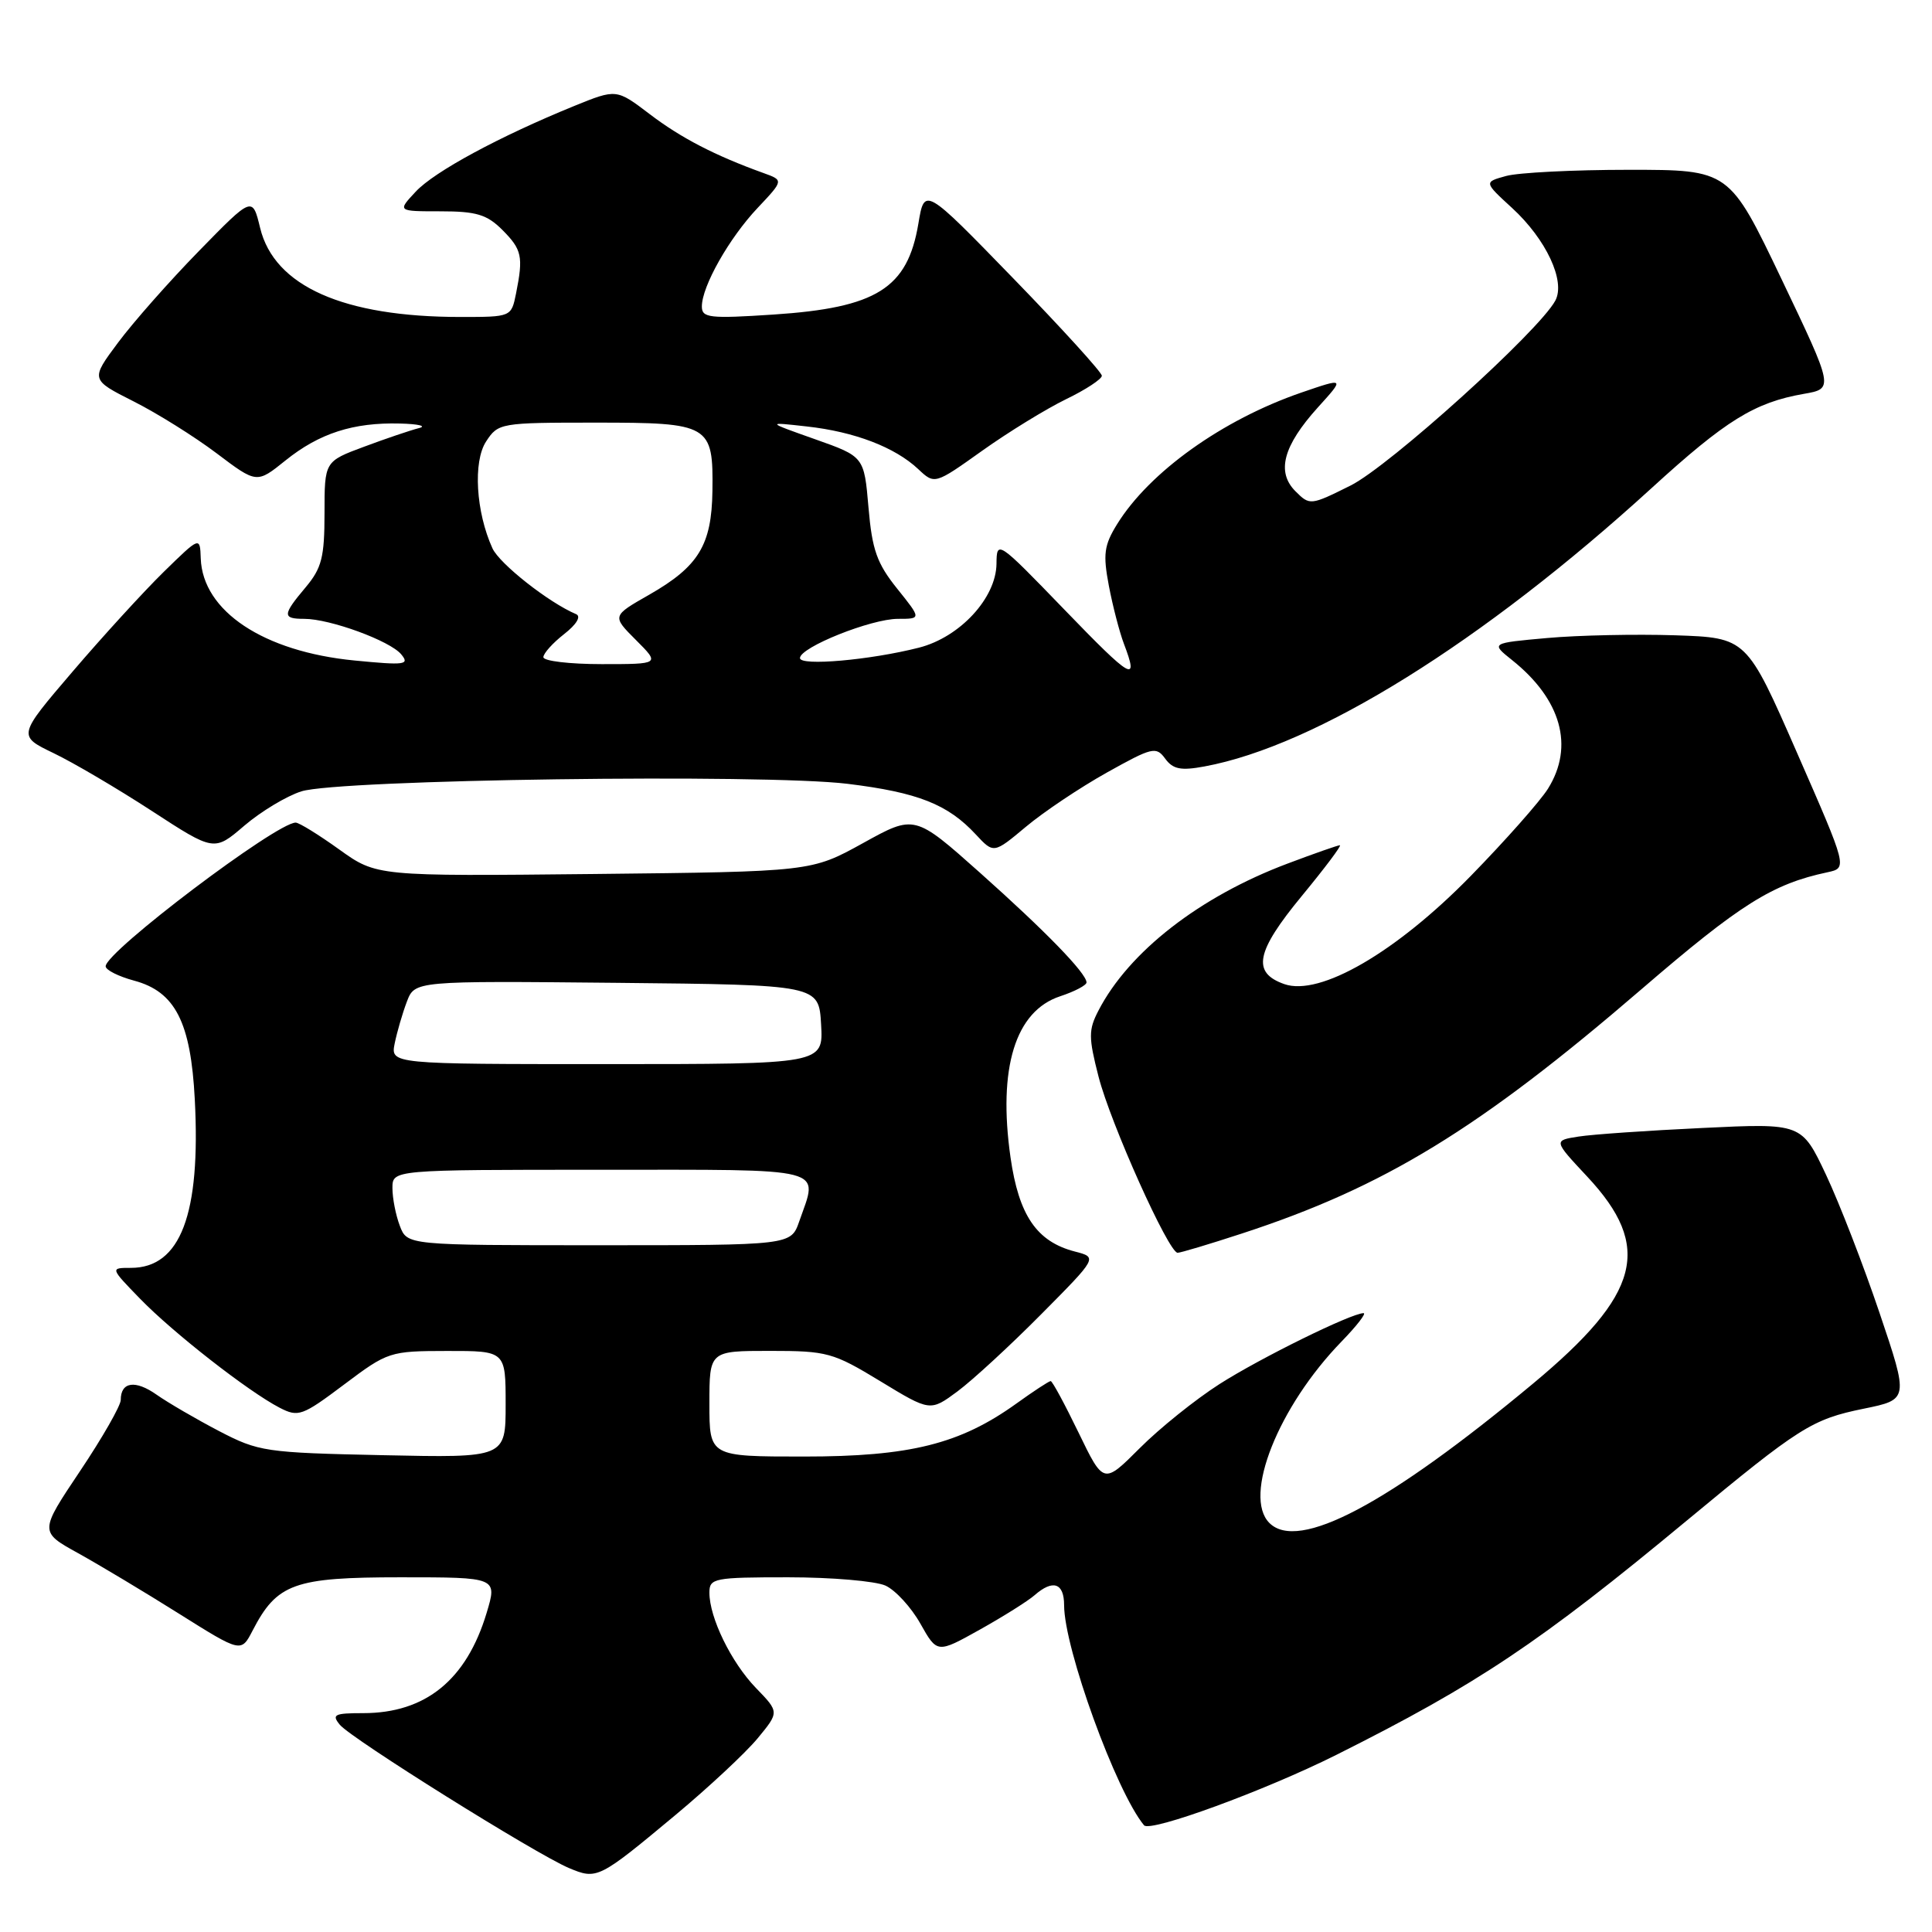 <?xml version="1.0" encoding="UTF-8" standalone="no"?>
<!DOCTYPE svg PUBLIC "-//W3C//DTD SVG 1.1//EN" "http://www.w3.org/Graphics/SVG/1.1/DTD/svg11.dtd" >
<svg xmlns="http://www.w3.org/2000/svg" xmlns:xlink="http://www.w3.org/1999/xlink" version="1.1" viewBox="0 0 256 256">
 <g >
 <path fill="currentColor"
d=" M 89.50 240.50 C 93.90 236.83 98.80 232.26 100.38 230.35 C 103.26 226.86 103.26 226.86 100.18 223.68 C 96.89 220.28 94.00 214.36 94.00 211.03 C 94.00 209.12 94.61 209.00 104.45 209.00 C 110.20 209.00 116.00 209.50 117.33 210.10 C 118.66 210.71 120.74 212.98 121.96 215.15 C 124.18 219.09 124.18 219.09 129.84 215.93 C 132.95 214.19 136.21 212.14 137.08 211.38 C 139.52 209.24 141.00 209.74 141.00 212.70 C 141.00 218.41 147.89 237.39 151.59 241.86 C 152.40 242.84 167.67 237.24 177.09 232.52 C 195.76 223.17 203.99 217.67 223.50 201.49 C 238.46 189.09 240.09 188.06 246.95 186.66 C 252.92 185.44 252.92 185.44 249.05 173.97 C 246.92 167.66 243.73 159.43 241.96 155.67 C 238.73 148.83 238.73 148.83 225.62 149.46 C 218.40 149.80 211.00 150.31 209.17 150.60 C 205.84 151.12 205.84 151.12 210.30 155.89 C 219.03 165.22 217.39 171.47 203.14 183.33 C 183.85 199.38 172.03 205.63 168.20 201.80 C 164.66 198.26 169.38 186.39 177.77 177.75 C 179.77 175.69 181.08 174.00 180.68 174.00 C 179.07 174.00 166.98 179.95 161.57 183.41 C 158.40 185.44 153.65 189.25 151.02 191.89 C 146.23 196.68 146.23 196.68 142.92 189.84 C 141.10 186.08 139.44 183.00 139.22 183.00 C 139.00 183.00 136.95 184.34 134.66 185.99 C 127.19 191.35 120.58 193.00 106.52 193.00 C 94.00 193.00 94.00 193.00 94.00 186.00 C 94.00 179.00 94.00 179.00 102.02 179.00 C 109.61 179.00 110.38 179.21 116.65 183.02 C 123.26 187.04 123.26 187.04 126.88 184.36 C 128.87 182.88 133.86 178.29 137.97 174.14 C 145.44 166.61 145.44 166.61 142.41 165.83 C 137.37 164.52 135.00 161.05 133.90 153.37 C 132.21 141.51 134.53 133.97 140.48 132.01 C 142.42 131.37 143.99 130.54 143.97 130.17 C 143.92 128.92 138.53 123.38 129.85 115.64 C 121.19 107.93 121.19 107.93 114.35 111.72 C 107.50 115.50 107.50 115.50 78.70 115.81 C 49.90 116.11 49.90 116.11 44.95 112.56 C 42.22 110.60 39.63 109.00 39.18 109.00 C 36.63 109.00 14.00 126.10 14.00 128.04 C 14.00 128.53 15.70 129.38 17.77 129.94 C 23.22 131.40 25.28 135.44 25.81 145.67 C 26.61 160.91 23.92 168.00 17.34 168.00 C 14.59 168.00 14.59 168.00 18.55 172.08 C 22.89 176.56 32.91 184.39 37.05 186.53 C 39.53 187.81 40.04 187.63 45.59 183.46 C 51.39 179.10 51.64 179.02 59.25 179.01 C 67.00 179.00 67.00 179.00 67.00 186.09 C 67.00 193.17 67.00 193.17 50.75 192.82 C 35.14 192.49 34.28 192.36 29.00 189.61 C 25.98 188.03 22.27 185.87 20.76 184.81 C 17.93 182.81 16.00 183.09 16.00 185.50 C 16.00 186.25 13.58 190.49 10.61 194.92 C 5.22 202.97 5.22 202.97 10.36 205.81 C 13.19 207.38 19.20 210.98 23.73 213.83 C 31.95 218.99 31.95 218.99 33.46 216.08 C 36.70 209.81 38.96 209.00 53.09 209.00 C 65.90 209.00 65.90 209.00 64.48 213.72 C 61.81 222.59 56.39 227.00 48.13 227.00 C 44.30 227.00 43.92 227.19 45.03 228.54 C 46.57 230.40 71.02 245.68 75.38 247.52 C 79.11 249.09 79.32 248.98 89.50 240.50 Z  M 164.52 163.46 C 183.40 157.30 195.97 149.62 217.50 131.08 C 230.60 119.80 234.85 117.13 242.15 115.58 C 244.80 115.01 244.80 115.01 238.12 99.76 C 231.44 84.50 231.44 84.50 221.97 84.18 C 216.76 84.01 209.13 84.17 205.02 84.54 C 197.53 85.21 197.53 85.21 200.35 87.46 C 206.87 92.66 208.62 98.89 205.12 104.50 C 204.09 106.15 199.48 111.36 194.88 116.07 C 184.99 126.19 174.89 132.05 170.18 130.40 C 165.85 128.88 166.40 126.12 172.48 118.74 C 175.54 115.03 177.82 112.00 177.54 112.00 C 177.27 112.00 174.13 113.10 170.58 114.44 C 158.97 118.81 149.58 126.11 145.55 133.91 C 144.22 136.47 144.23 137.46 145.56 142.65 C 147.15 148.86 154.85 166.00 156.04 166.00 C 156.43 166.00 160.24 164.86 164.52 163.46 Z  M 39.93 104.86 C 44.89 103.28 101.20 102.51 112.31 103.86 C 121.62 105.00 125.59 106.57 129.30 110.57 C 131.67 113.12 131.67 113.12 135.94 109.55 C 138.29 107.58 143.12 104.35 146.66 102.37 C 152.68 99.01 153.19 98.88 154.39 100.52 C 155.42 101.93 156.46 102.14 159.59 101.56 C 174.43 98.82 196.46 85.10 218.85 64.67 C 228.68 55.69 232.49 53.33 239.01 52.19 C 242.99 51.50 242.99 51.50 236.07 37.00 C 229.14 22.50 229.14 22.50 215.82 22.50 C 208.50 22.50 201.18 22.87 199.56 23.32 C 196.62 24.13 196.62 24.13 200.36 27.56 C 204.87 31.70 207.47 37.25 206.09 39.83 C 203.94 43.85 184.09 61.78 178.95 64.34 C 173.65 66.98 173.55 66.99 171.66 65.10 C 169.10 62.54 170.02 59.09 174.62 53.99 C 178.20 50.04 178.20 50.04 172.43 52.02 C 161.98 55.62 152.31 62.53 148.02 69.46 C 146.29 72.26 146.14 73.44 146.93 77.62 C 147.44 80.30 148.34 83.77 148.93 85.32 C 150.94 90.60 150.00 90.06 141.04 80.78 C 132.17 71.60 132.07 71.54 132.04 74.72 C 131.98 79.25 127.19 84.44 121.76 85.82 C 115.28 87.47 106.00 88.28 106.00 87.20 C 106.00 85.77 115.42 82.00 118.98 82.00 C 122.09 82.00 122.09 82.00 118.88 78.00 C 116.20 74.66 115.56 72.87 115.08 67.25 C 114.50 60.50 114.50 60.50 108.00 58.20 C 101.50 55.90 101.50 55.90 106.92 56.51 C 113.24 57.21 118.58 59.26 121.66 62.15 C 123.85 64.21 123.85 64.21 130.18 59.70 C 133.65 57.23 138.64 54.17 141.25 52.90 C 143.86 51.64 146.00 50.23 146.00 49.79 C 146.00 49.34 140.71 43.52 134.25 36.87 C 122.50 24.77 122.50 24.77 121.69 29.63 C 120.25 38.21 116.15 40.78 102.50 41.68 C 94.00 42.24 93.00 42.12 93.00 40.61 C 93.00 37.94 96.61 31.55 100.39 27.55 C 103.84 23.89 103.84 23.89 101.17 22.93 C 94.75 20.62 90.22 18.27 86.10 15.13 C 81.68 11.77 81.68 11.77 76.09 14.04 C 66.18 18.08 57.56 22.73 55.08 25.40 C 52.65 28.00 52.65 28.00 58.37 28.00 C 63.11 28.00 64.51 28.42 66.55 30.45 C 69.16 33.07 69.36 33.97 68.38 38.88 C 67.75 42.00 67.75 42.00 61.01 42.00 C 45.52 42.00 36.35 37.93 34.47 30.21 C 33.45 26.00 33.45 26.00 26.37 33.25 C 22.47 37.24 17.64 42.71 15.64 45.40 C 11.99 50.30 11.99 50.30 17.69 53.18 C 20.83 54.76 25.78 57.86 28.71 60.07 C 34.02 64.08 34.02 64.08 37.82 61.02 C 42.31 57.41 46.81 55.96 52.99 56.12 C 55.47 56.18 56.60 56.46 55.50 56.73 C 54.40 57.01 51.14 58.11 48.25 59.19 C 43.00 61.14 43.00 61.14 43.00 68.00 C 43.00 73.84 42.63 75.28 40.50 77.82 C 37.41 81.49 37.39 82.00 40.32 82.00 C 43.73 82.00 51.68 84.91 53.16 86.70 C 54.32 88.09 53.66 88.17 46.98 87.52 C 34.93 86.35 26.85 80.99 26.60 73.99 C 26.50 71.08 26.50 71.08 21.68 75.79 C 19.04 78.38 13.60 84.33 9.61 89.00 C 2.34 97.50 2.34 97.50 7.09 99.79 C 9.70 101.04 15.56 104.49 20.11 107.45 C 28.38 112.83 28.38 112.83 32.37 109.41 C 34.57 107.53 37.97 105.48 39.93 104.86 Z  M 52.98 162.43 C 52.44 161.02 52.00 158.77 52.00 157.43 C 52.00 155.00 52.00 155.00 79.50 155.00 C 110.15 155.00 108.44 154.56 105.90 161.85 C 104.80 165.00 104.80 165.00 79.38 165.00 C 53.95 165.00 53.95 165.00 52.98 162.43 Z  M 52.30 138.25 C 52.61 136.74 53.33 134.26 53.91 132.73 C 54.96 129.97 54.96 129.97 81.73 130.23 C 108.50 130.50 108.50 130.50 108.80 135.75 C 109.10 141.00 109.10 141.00 80.43 141.00 C 51.75 141.00 51.75 141.00 52.30 138.25 Z  M 72.00 87.08 C 72.00 86.58 73.24 85.20 74.75 84.02 C 76.39 82.74 77.03 81.68 76.34 81.38 C 72.73 79.86 66.18 74.70 65.25 72.65 C 63.06 67.84 62.66 61.17 64.41 58.50 C 66.01 56.05 66.30 56.00 78.90 56.00 C 94.09 56.00 94.52 56.25 94.40 65.07 C 94.30 72.22 92.57 75.06 86.03 78.80 C 81.08 81.62 81.08 81.62 84.27 84.81 C 87.46 88.00 87.46 88.00 79.73 88.00 C 75.48 88.00 72.00 87.59 72.00 87.08 Z "/>
</g>
</svg>